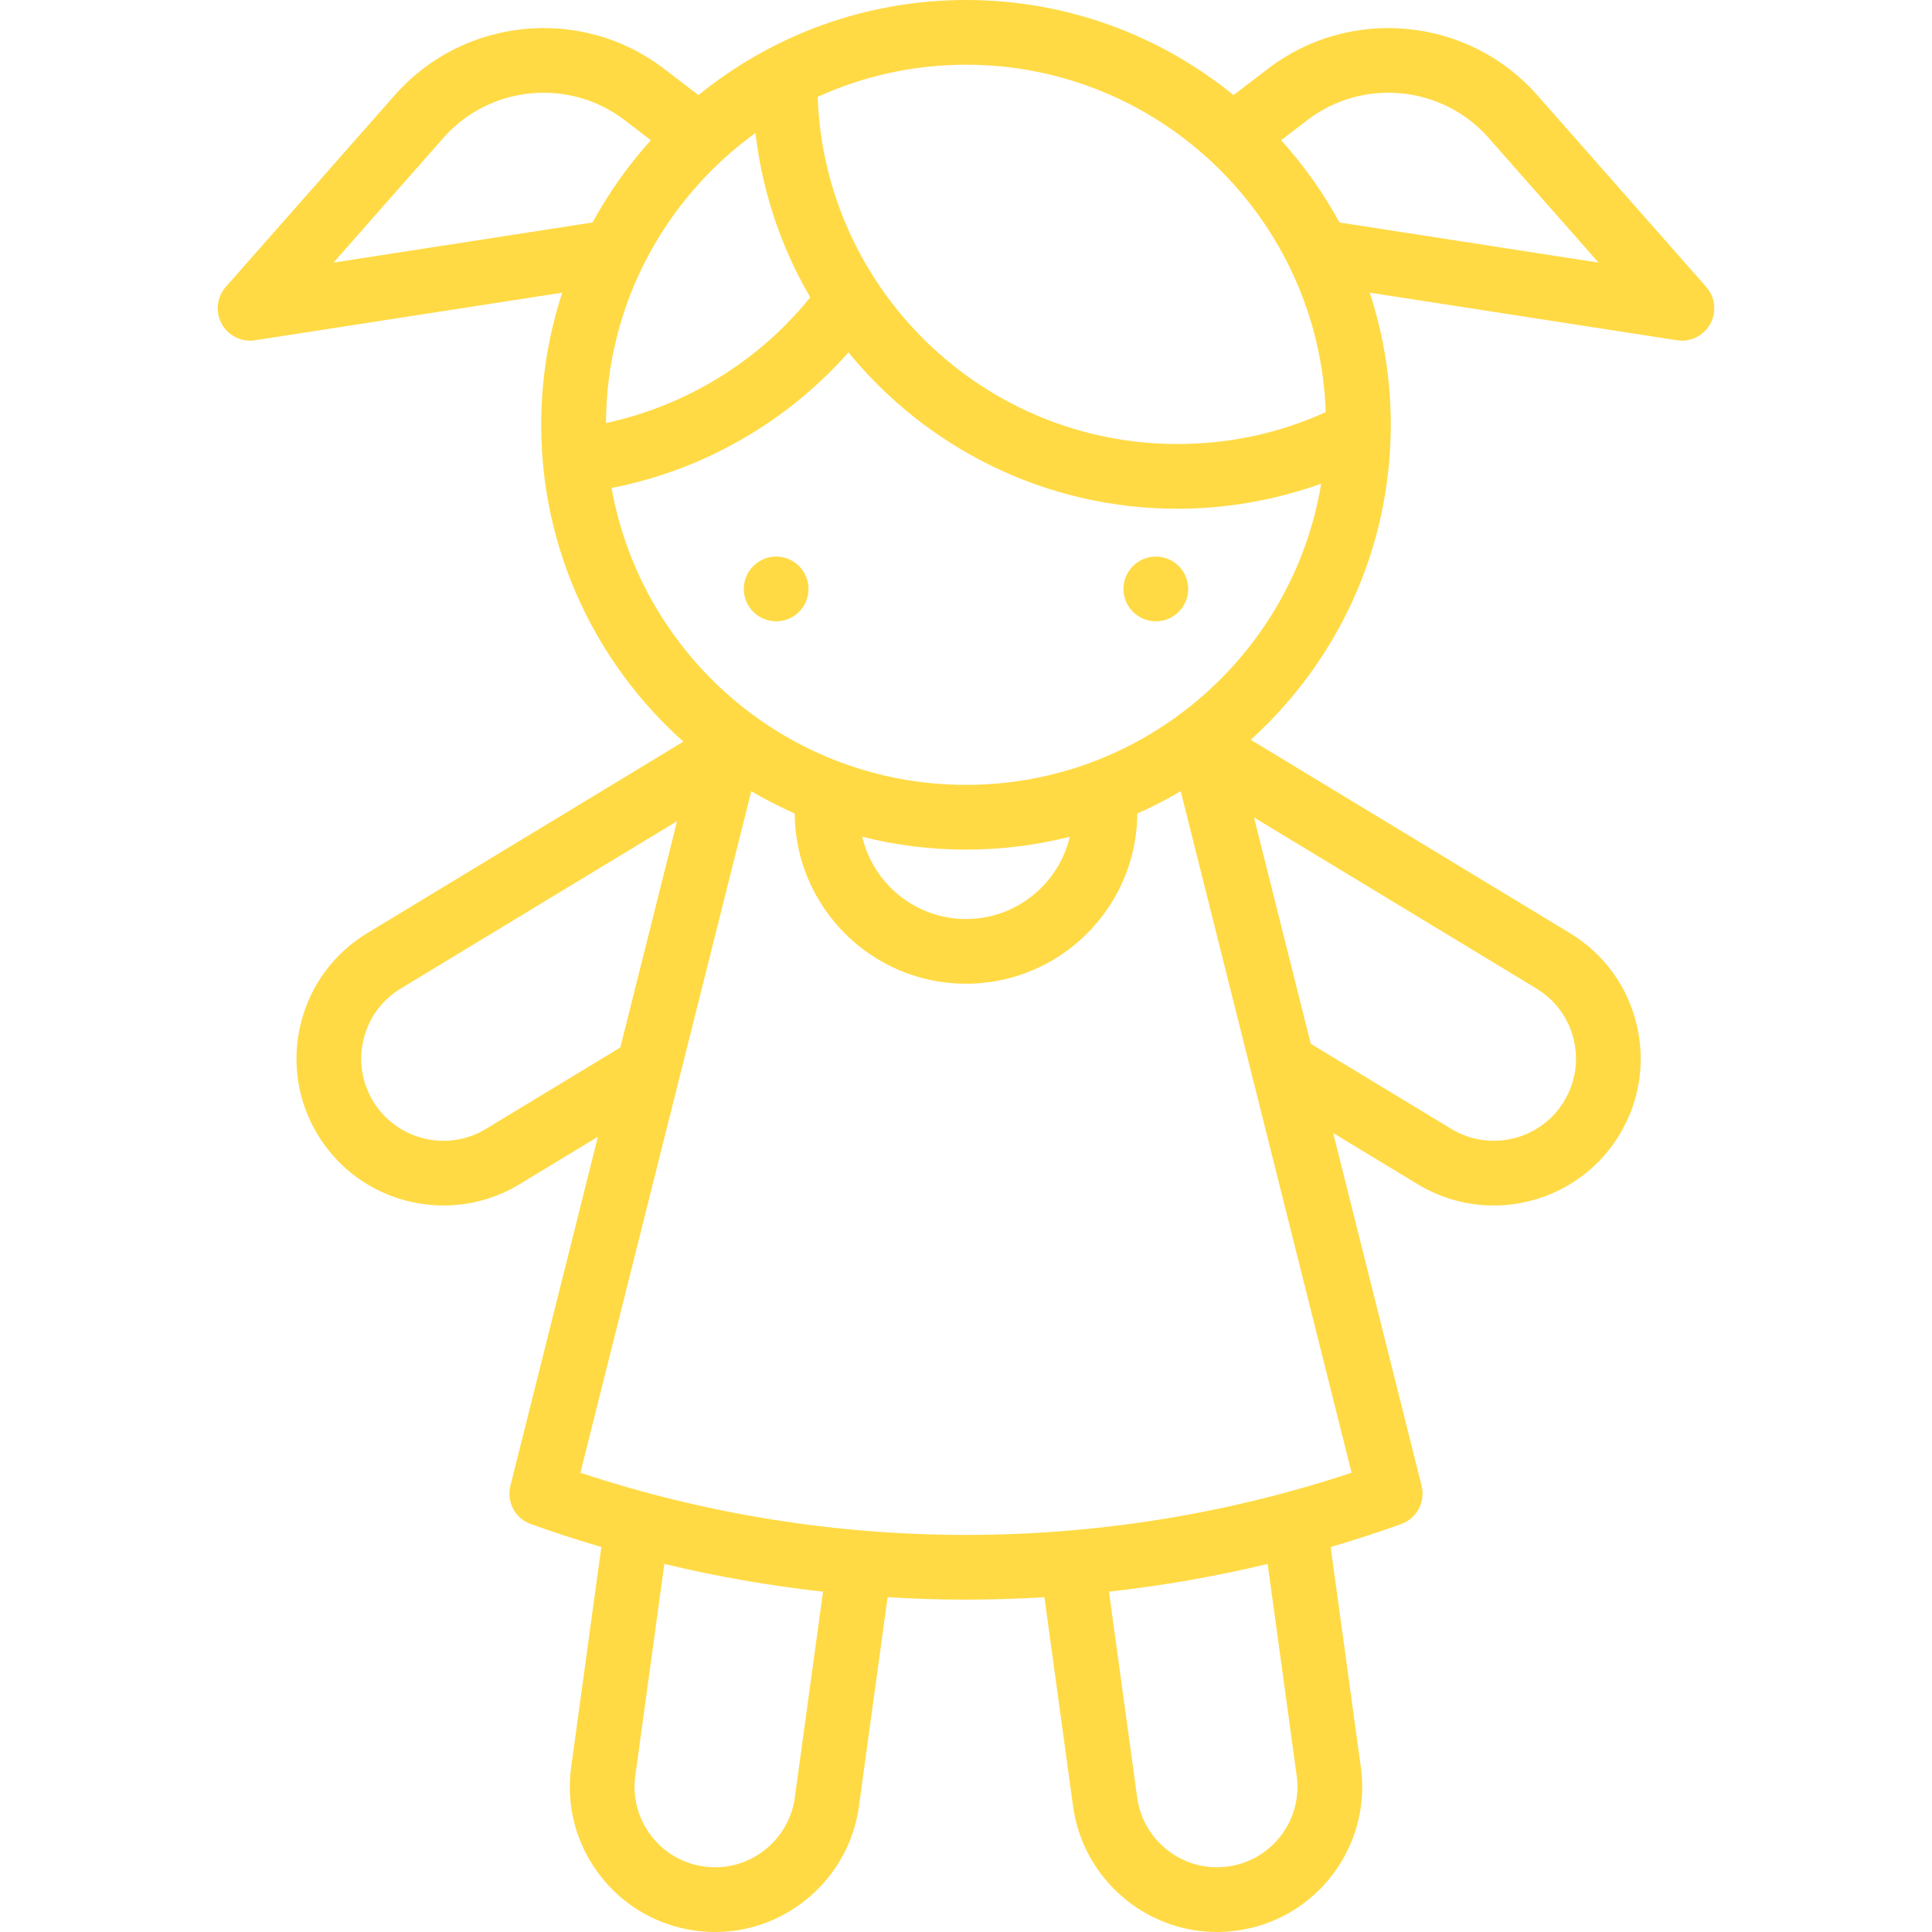 <?xml version="1.0" encoding="iso-8859-1"?>
<!-- Generator: Adobe Illustrator 19.0.0, SVG Export Plug-In . SVG Version: 6.00 Build 0)  -->
<svg xmlns="http://www.w3.org/2000/svg" xmlns:xlink="http://www.w3.org/1999/xlink" version="1.1" id="Layer_1" x="0px" y="0px" viewBox="0 0 512 512" style="enable-background:new 0 0 512 512;" xml:space="preserve" width="512px" height="512px">
<g>
	<g>
		<path d="M452.162,76.028l-44.833-50.87c-18.145-20.586-49.431-23.655-71.232-6.986l-9.193,7.03C307.534,9.455,282.852,0,256,0    s-51.533,9.455-70.903,25.203l-9.193-7.031c-21.798-16.669-53.087-13.601-71.23,6.986l-44.835,50.87    c-2.387,2.709-2.822,6.623-1.089,9.79c1.521,2.776,4.423,4.457,7.519,4.457c0.436,0,0.876-0.033,1.316-0.102l81.422-12.614    c-3.618,11.027-5.583,22.796-5.583,35.017c0,33.341,14.574,63.337,37.679,83.969l-83.769,50.743    c-8.892,5.383-15.155,13.909-17.633,24.004c-2.479,10.096-0.876,20.553,4.513,29.442c7.308,12.061,20.17,18.736,33.342,18.735    c6.86,0,13.806-1.811,20.09-5.616l20.81-12.606l-23.193,92.496c-1.073,4.275,1.271,8.668,5.421,10.157    c6.176,2.217,12.406,4.232,18.677,6.081l-7.992,58.307c-1.396,10.187,1.257,20.305,7.469,28.491    c6.213,8.188,15.244,13.466,25.456,14.864c1.773,0.238,3.533,0.358,5.233,0.358c19.113,0,35.491-14.297,38.093-33.26l7.603-55.462    c6.92,0.42,13.849,0.64,20.778,0.64c6.929,0,13.859-0.221,20.778-0.64l7.603,55.464c2.604,18.96,18.981,33.258,38.093,33.258    c1.699,0,3.46-0.12,5.259-0.361c10.187-1.395,19.219-6.673,25.431-14.861c6.212-8.187,8.864-18.305,7.469-28.492l-7.992-58.307    c6.271-1.849,12.501-3.864,18.677-6.08c4.148-1.49,6.492-5.882,5.42-10.157l-23.438-93.478l22.433,13.588    c6.285,3.805,13.228,5.616,20.089,5.616c13.17,0,26.035-6.675,33.34-18.734c5.39-8.891,6.993-19.348,4.514-29.443    c-2.478-10.095-8.741-18.619-17.632-24.003l-84.588-51.24c22.784-20.615,37.121-50.401,37.121-83.473    c0-12.221-1.966-23.991-5.583-35.017l81.421,12.614c0.441,0.069,0.88,0.102,1.315,0.102c3.096,0,5.998-1.681,7.519-4.457    C454.984,82.651,454.549,78.737,452.162,76.028z M88.369,69.598L117.54,36.5c12.213-13.857,33.272-15.922,47.945-4.703l7.01,5.36    c-5.972,6.607-11.176,13.92-15.464,21.802L88.369,69.598z M200.207,35.233c1.815,15.733,6.883,30.488,14.518,43.572    c-13.751,16.988-32.921,28.749-54.137,33.302C160.741,80.502,176.342,52.498,200.207,35.233z M128.763,299.18    c-10.261,6.212-23.664,2.923-29.88-7.337c-3.014-4.972-3.91-10.818-2.525-16.463c1.386-5.644,4.887-10.41,9.861-13.421    l73.209-44.346l-15.042,59.987L128.763,299.18z M210.627,476.41c-1.443,10.513-10.514,18.439-21.101,18.439    c-0.941,0-1.936-0.07-2.932-0.202c-5.646-0.773-10.652-3.698-14.095-8.236c-3.443-4.538-4.913-10.148-4.139-15.795l7.698-56.154    c13.875,3.334,27.925,5.775,42.053,7.346L210.627,476.41z M339.501,486.41c-3.443,4.537-8.449,7.462-14.07,8.233    c-1.022,0.137-2.017,0.206-2.957,0.206c-10.586,0-19.658-7.927-21.101-18.438l-7.485-54.604    c14.128-1.571,28.177-4.012,42.054-7.346l7.697,56.153C344.414,476.262,342.944,481.872,339.501,486.41z M407.16,261.961    c4.972,3.01,8.473,7.776,9.859,13.42c1.387,5.645,0.491,11.491-2.525,16.464c-6.216,10.255-19.614,13.547-29.878,7.336    l-37.246-22.562l-15.041-59.987L407.16,261.961z M358.189,390.289c-66.199,21.975-138.179,21.975-204.377,0l45.287-180.611    c3.703,2.179,7.542,4.152,11.499,5.902c0.156,24.905,20.458,45.119,45.398,45.119c24.947,0,45.255-20.216,45.41-45.12    c3.957-1.752,7.795-3.724,11.498-5.902L358.189,390.289z M228.495,221.749c8.807,2.219,18.019,3.404,27.505,3.404    c9.487,0,18.702-1.186,27.51-3.405c-2.929,12.478-14.149,21.8-27.513,21.8C242.638,243.548,231.424,234.227,228.495,221.749z     M256,208.002c-46.905,0-85.986-34.027-93.925-78.688c24.255-4.719,46.367-17.394,62.774-35.926    c20.66,25.271,52.064,41.432,87.174,41.432c13.002,0,25.942-2.281,38.106-6.644C342.66,173.397,303.305,208.002,256,208.002z     M312.024,117.669c-51.471,0-93.528-40.972-95.331-92.011c11.996-5.447,25.297-8.507,39.307-8.507c51.49,0,93.56,41,95.341,92.063    C339.001,114.823,325.802,117.669,312.024,117.669z M354.97,58.959c-4.288-7.882-9.492-15.196-15.464-21.803l7.009-5.36    c14.672-11.219,35.734-9.153,47.946,4.703l29.171,33.097L354.97,58.959z" fill="#FFDA44"/>
	</g>
</g>
<g>
	<g>
		<circle cx="306.311" cy="156.077" r="8.576" fill="#FFDA44"/>
	</g>
</g>
<g>
	<g>
		<circle cx="205.69" cy="156.077" r="8.576" fill="#FFDA44"/>
	</g>
</g>
<g>
</g>
<g>
</g>
<g>
</g>
<g>
</g>
<g>
</g>
<g>
</g>
<g>
</g>
<g>
</g>
<g>
</g>
<g>
</g>
<g>
</g>
<g>
</g>
<g>
</g>
<g>
</g>
<g>
</g>
</svg>
